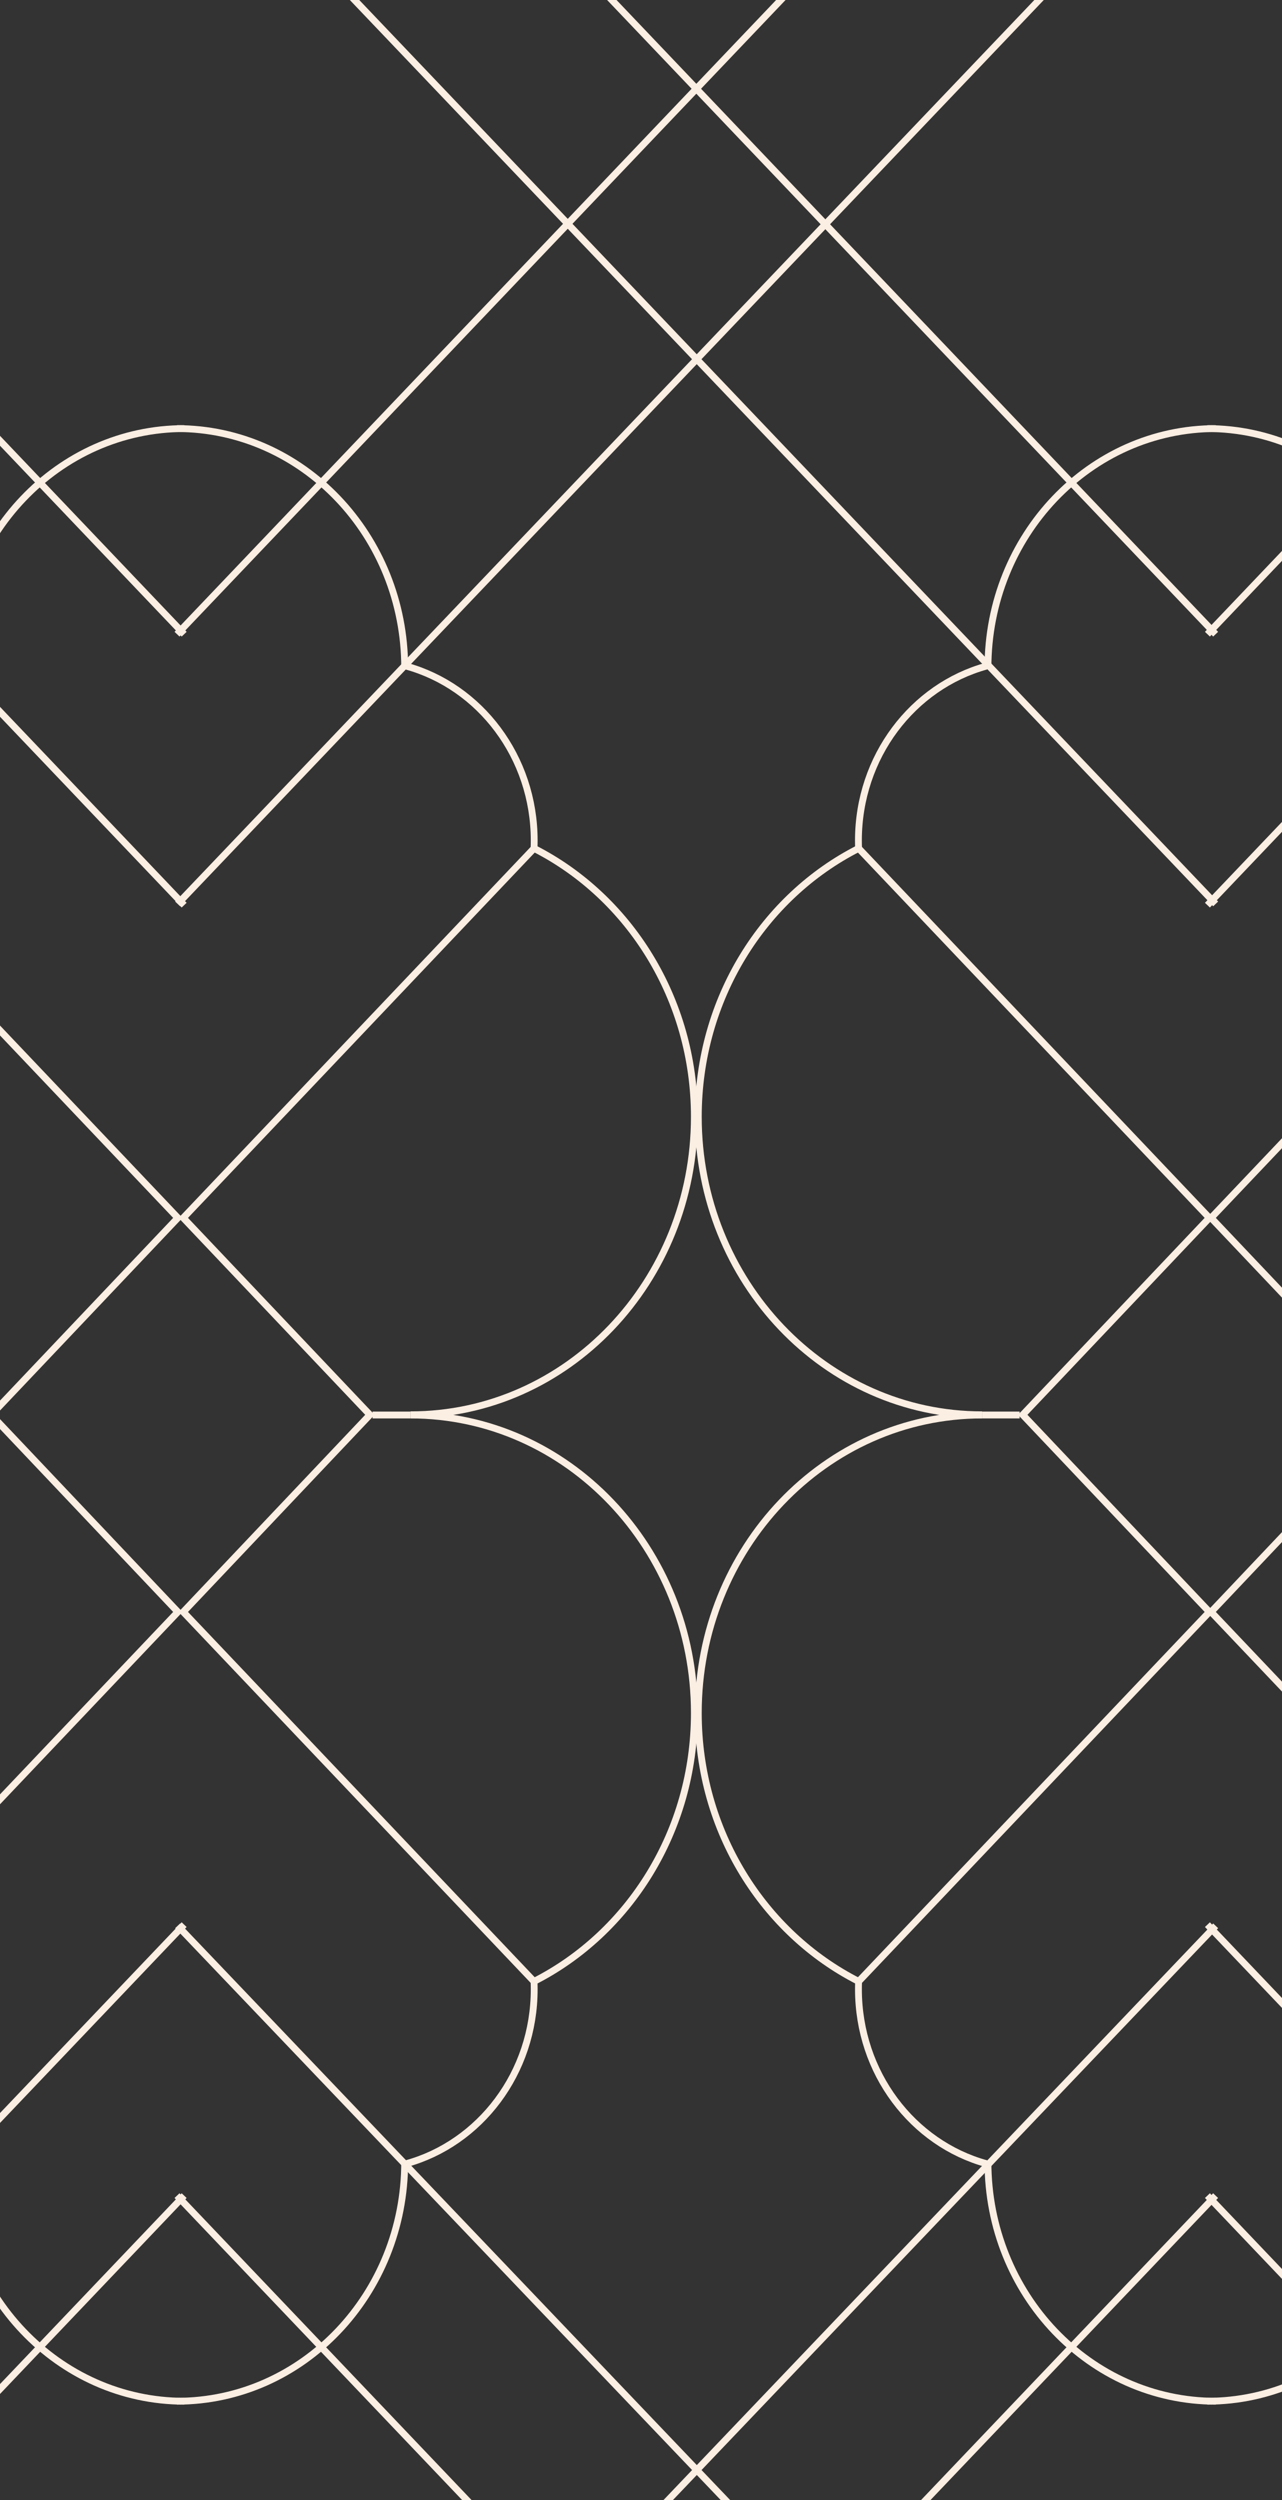 <svg width="375" height="731" viewBox="0 0 375 731" fill="none" xmlns="http://www.w3.org/2000/svg">
<rect x="0" y="0" width="375" height="731" fill="#333333" stroke="none"/>
<g clip-path="url(#clip0_4472_120457)">
<path d="M-50.717 579.501L52.029 471.298L-2.563 413.661L52.029 356.084L-50.717 247.882" stroke="#FBEEE2" stroke-width="2" stroke-miterlimit="10"/>
<path d="M-126.037 -3.447L53.868 185.426" stroke="#FBEEE2" stroke-width="2" stroke-miterlimit="10"/>
<path d="M-158.508 41.741L53.863 264.653" stroke="#FBEEE2" stroke-width="2" stroke-miterlimit="10"/>
<path d="M53.903 125.308C17.102 125.308 -12.729 156.621 -12.729 195.245" stroke="#FBEEE2" stroke-width="2" stroke-miterlimit="10"/>
<path d="M-128.996 833.931L53.866 641.956" stroke="#FBEEE2" stroke-width="2" stroke-miterlimit="10"/>
<path d="M-158.508 785.64L53.863 562.728" stroke="#FBEEE2" stroke-width="2" stroke-miterlimit="10"/>
<path d="M53.903 702.073C17.102 702.073 -12.729 670.761 -12.729 632.134" stroke="#FBEEE2" stroke-width="2" stroke-miterlimit="10"/>
<path d="M231.686 -3.446L51.781 185.426" stroke="#FBEEE2" stroke-width="2" stroke-miterlimit="10"/>
<path d="M118.791 194.751C140.352 200.682 156.262 221.273 156.262 245.765C156.262 246.534 156.245 247.299 156.215 248.06" stroke="#FBEEE2" stroke-width="2" stroke-miterlimit="10"/>
<path d="M310.001 -6.359L51.963 264.289" stroke="#FBEEE2" stroke-width="2" stroke-miterlimit="10"/>
<path d="M51.744 125.306C88.542 125.306 118.375 156.619 118.375 195.243" stroke="#FBEEE2" stroke-width="2" stroke-miterlimit="10"/>
<path d="M156.219 248.055C183.97 262.154 203.112 291.995 203.112 326.53C203.112 374.649 165.946 413.659 120.1 413.659" stroke="#FBEEE2" stroke-width="2" stroke-miterlimit="10"/>
<path d="M234.639 833.931L51.777 641.955" stroke="#FBEEE2" stroke-width="2" stroke-miterlimit="10"/>
<path d="M118.791 632.628C140.352 626.699 156.262 606.107 156.262 581.615C156.262 580.846 156.245 580.081 156.215 579.322" stroke="#FBEEE2" stroke-width="2" stroke-miterlimit="10"/>
<path d="M315.821 839.539L51.963 563.07" stroke="#FBEEE2" stroke-width="2" stroke-miterlimit="10"/>
<path d="M51.744 702.074C88.542 702.074 118.375 670.761 118.375 632.135" stroke="#FBEEE2" stroke-width="2" stroke-miterlimit="10"/>
<path d="M156.219 579.323C183.97 565.224 203.112 535.383 203.112 500.85C203.112 452.729 165.946 413.72 120.1 413.72" stroke="#FBEEE2" stroke-width="2" stroke-miterlimit="10"/>
<path d="M120.097 413.72H108.975" stroke="#FBEEE2" stroke-width="2" stroke-miterlimit="10"/>
<path d="M175.682 -3.447L355.587 185.426" stroke="#FBEEE2" stroke-width="2" stroke-miterlimit="10"/>
<path d="M288.568 194.749C267.005 200.68 251.098 221.272 251.098 245.763C251.098 246.533 251.114 247.298 251.145 248.059" stroke="#FBEEE2" stroke-width="2" stroke-miterlimit="10"/>
<path d="M99.496 -4.419L355.594 264.289" stroke="#FBEEE2" stroke-width="2" stroke-miterlimit="10"/>
<path d="M355.621 125.308C318.822 125.308 288.99 156.62 288.99 195.245" stroke="#FBEEE2" stroke-width="2" stroke-miterlimit="10"/>
<path d="M251.156 248.055C223.401 262.154 204.262 291.995 204.262 326.53C204.262 374.649 241.427 413.659 287.273 413.659" stroke="#FBEEE2" stroke-width="2" stroke-miterlimit="10"/>
<path d="M172.719 833.931L355.582 641.956" stroke="#FBEEE2" stroke-width="2" stroke-miterlimit="10"/>
<path d="M288.576 632.629C267.012 626.7 251.105 606.108 251.105 581.616C251.105 580.847 251.122 580.082 251.153 579.323" stroke="#FBEEE2" stroke-width="2" stroke-miterlimit="10"/>
<path d="M75.246 857L355.595 563.07" stroke="#FBEEE2" stroke-width="2" stroke-miterlimit="10"/>
<path d="M355.621 702.074C318.822 702.074 288.99 670.762 288.99 632.135" stroke="#FBEEE2" stroke-width="2" stroke-miterlimit="10"/>
<path d="M251.156 579.323C223.401 565.224 204.262 535.383 204.262 500.85C204.262 452.729 241.427 413.72 287.273 413.72" stroke="#FBEEE2" stroke-width="2" stroke-miterlimit="10"/>
<path d="M287.268 413.719H298.252" stroke="#FBEEE2" stroke-width="2" stroke-miterlimit="10"/>
<path d="M457.014 579.5L354.268 471.298L408.86 413.661L354.268 356.084L457.014 247.881" stroke="#FBEEE2" stroke-width="2" stroke-miterlimit="10"/>
<path d="M533.088 -3.448L353.184 185.424" stroke="#FBEEE2" stroke-width="2" stroke-miterlimit="10"/>
<path d="M565.555 41.741L353.184 264.653" stroke="#FBEEE2" stroke-width="2" stroke-miterlimit="10"/>
<path d="M353.147 125.307C389.944 125.307 419.777 156.62 419.777 195.244" stroke="#FBEEE2" stroke-width="2" stroke-miterlimit="10"/>
<path d="M536.046 833.931L353.184 641.956" stroke="#FBEEE2" stroke-width="2" stroke-miterlimit="10"/>
<path d="M565.555 785.641L353.184 562.729" stroke="#FBEEE2" stroke-width="2" stroke-miterlimit="10"/>
<path d="M353.147 702.073C389.944 702.073 419.777 670.761 419.777 632.134" stroke="#FBEEE2" stroke-width="2" stroke-miterlimit="10"/>
<path d="M156.358 579.501L53.611 471.299L108.203 413.662L53.611 356.085L156.358 247.882" stroke="#FBEEE2" stroke-width="2" stroke-miterlimit="10"/>
<path d="M251.006 579.5L353.753 471.298L299.161 413.661L353.753 356.084L251.006 247.881" stroke="#FBEEE2" stroke-width="2" stroke-miterlimit="10"/>
</g>
<defs>
<clipPath id="clip0_4472_120457">
<rect width="375" height="731" fill="white"/>
</clipPath>
</defs>
</svg>
